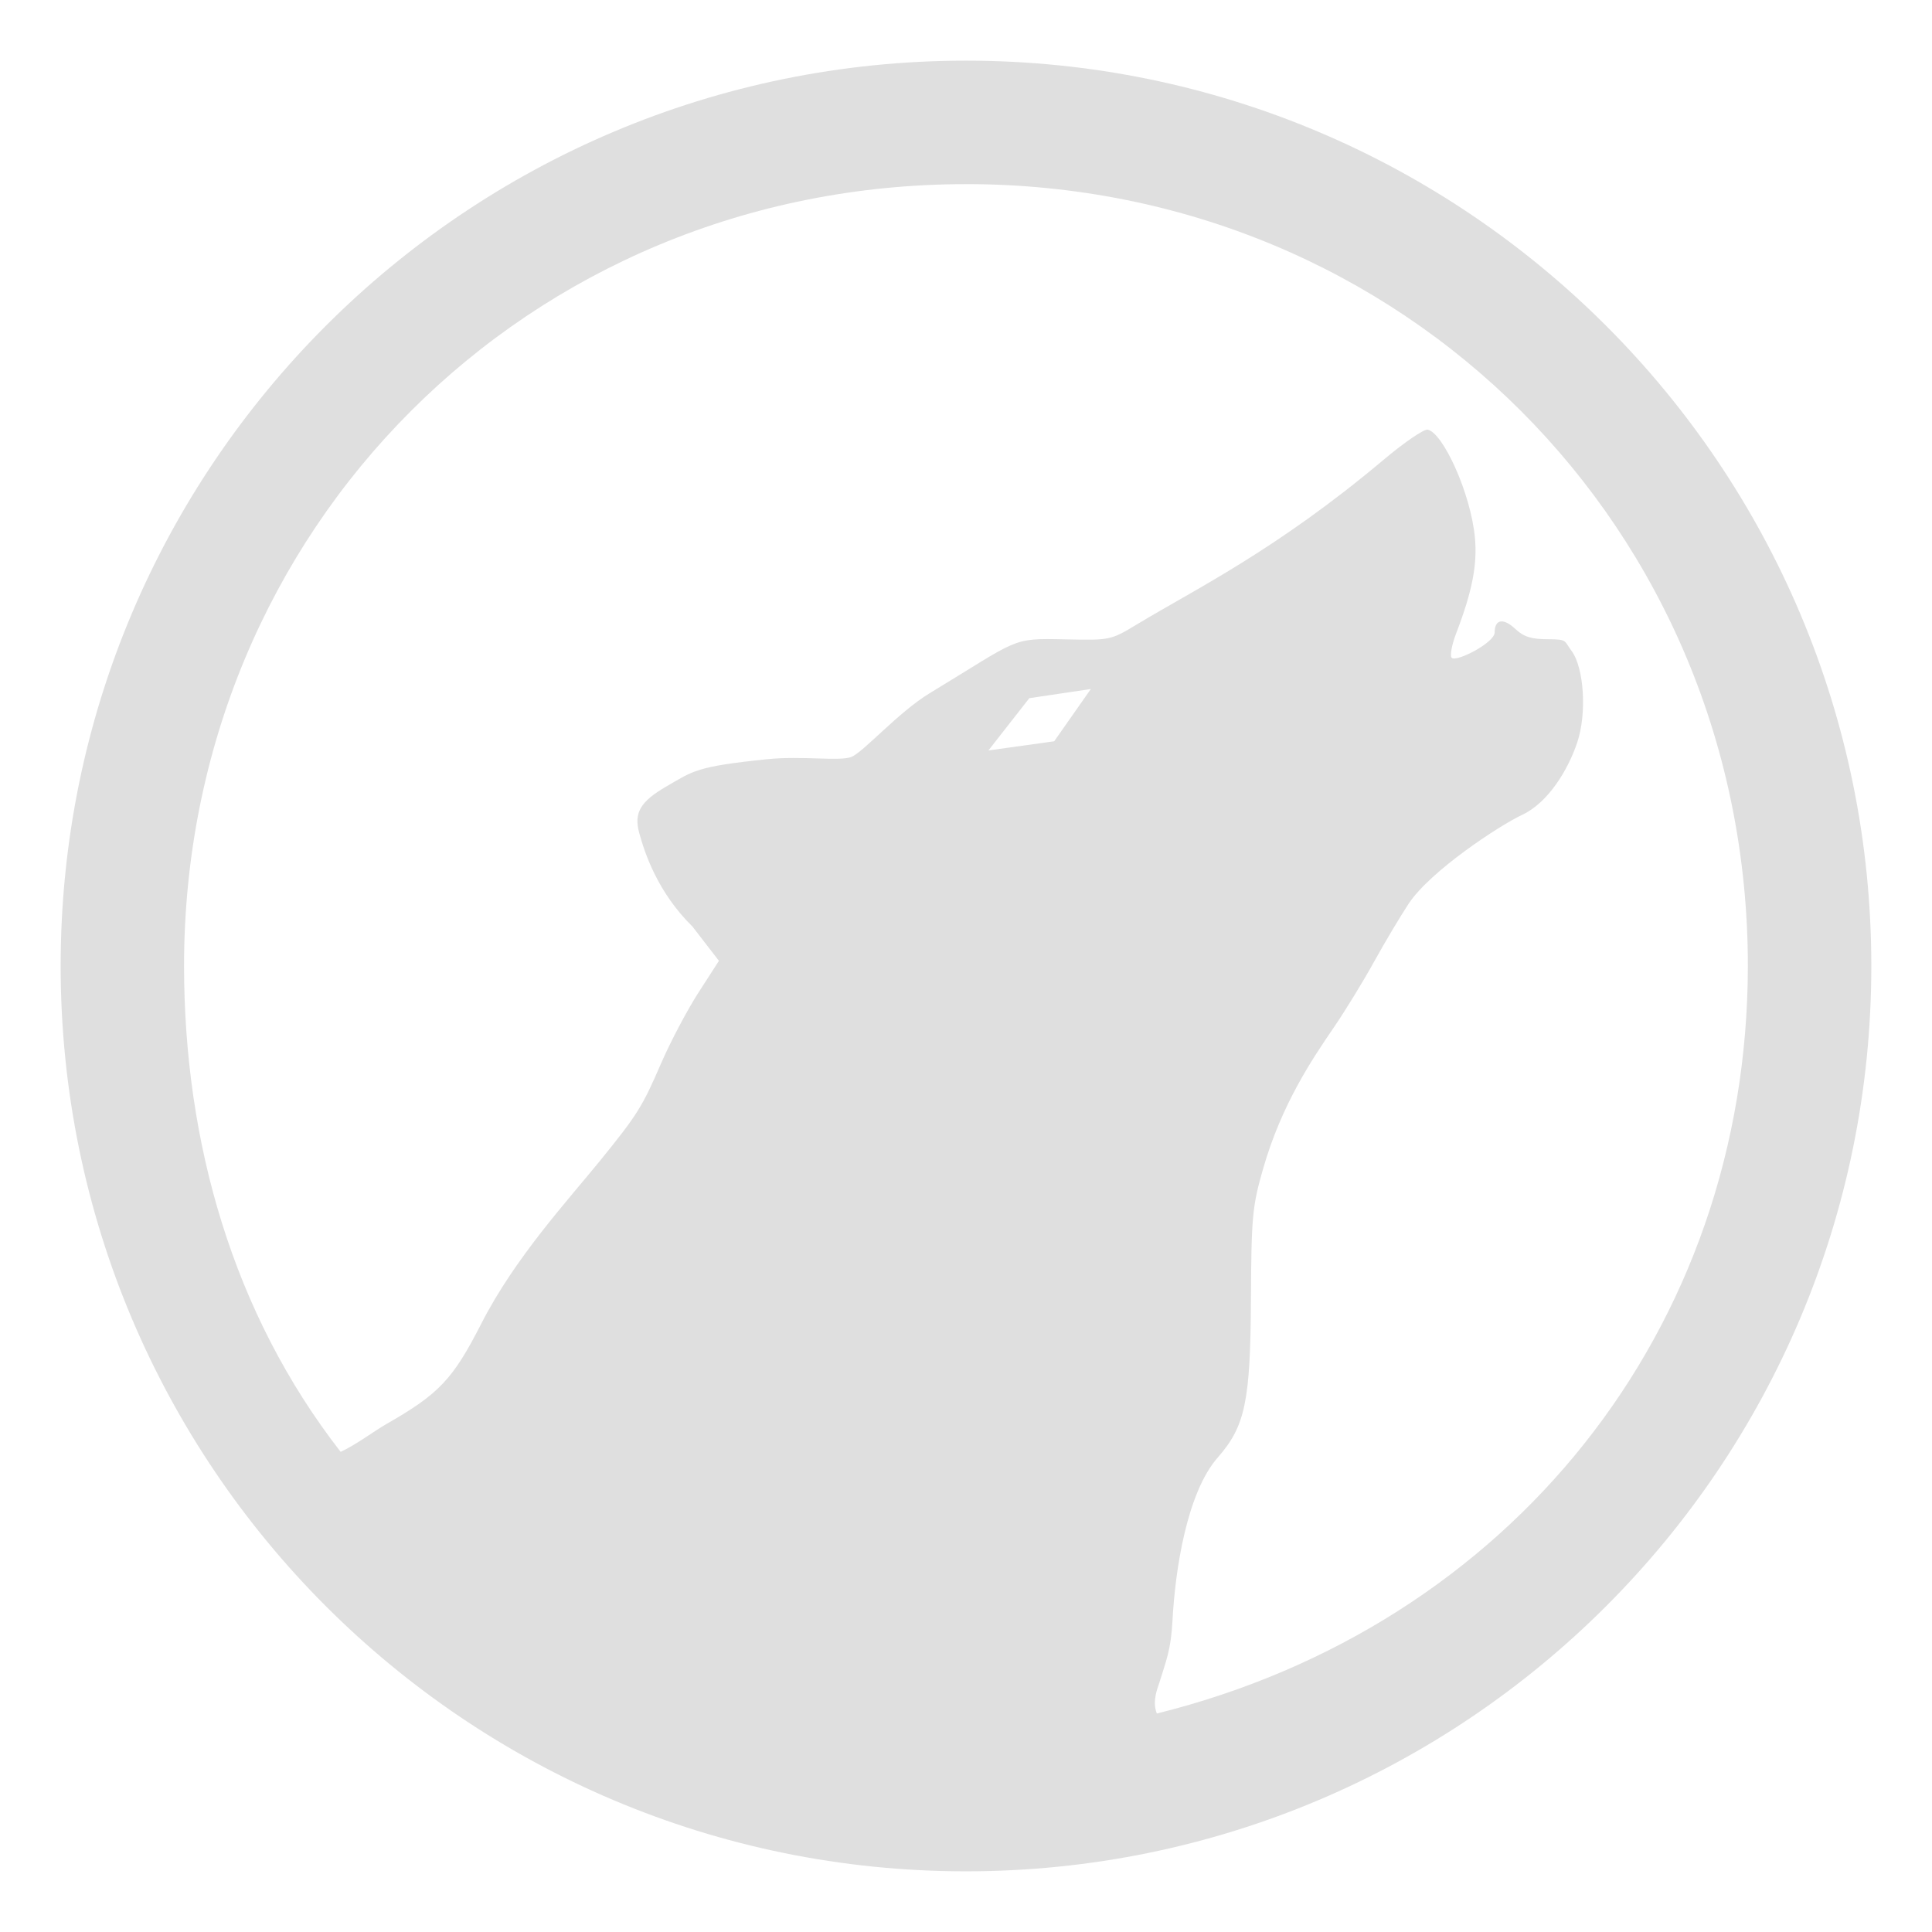<?xml version="1.0" encoding="UTF-8" standalone="no"?>
<svg
   width="64"
   height="64"
   version="1.1"
   id="svg73"
   sodipodi:docname="io.gitlab.librewolf-community.svg"
   inkscape:version="1.4.2 (ebf0e940d0, 2025-05-08)"
   xmlns:inkscape="http://www.inkscape.org/namespaces/inkscape"
   xmlns:sodipodi="http://sodipodi.sourceforge.net/DTD/sodipodi-0.dtd"
   xmlns="http://www.w3.org/2000/svg"
   xmlns:svg="http://www.w3.org/2000/svg"
   xmlns:rdf="http://www.w3.org/1999/02/22-rdf-syntax-ns#"
   xmlns:cc="http://creativecommons.org/ns#"
   xmlns:dc="http://purl.org/dc/elements/1.1/">
  <sodipodi:namedview
     pagecolor="#f5f7fa"
     bordercolor="#666666"
     borderopacity="1"
     objecttolerance="10"
     gridtolerance="10"
     guidetolerance="10"
     inkscape:pageopacity="0"
     inkscape:pageshadow="2"
     inkscape:window-width="1377"
     inkscape:window-height="886"
     id="namedview75"
     showgrid="false"
     inkscape:zoom="6.2890624"
     inkscape:cx="46.191305"
     inkscape:cy="36.809938"
     inkscape:window-x="326"
     inkscape:window-y="75"
     inkscape:window-maximized="0"
     inkscape:current-layer="g877"
     inkscape:document-rotation="0"
     inkscape:pagecheckerboard="0"
     inkscape:showpageshadow="2"
     inkscape:deskcolor="#d1d1d1" />
  <defs
     id="defs29" />
  <circle
     cx="32.516"
     cy="31.878"
     r="0"
     fill="url(#b)"
     stroke-width="1.571"
     id="circle41"
     style="fill:url(#b)" />
  <g
     aria-label="GZ"
     transform="matrix(1.221,0,0,0.819,0.496,-0.166)"
     id="text93"
     style="font-weight:bold;font-size:11.526px;line-height:1.25;font-family:sans-serif;-inkscape-font-specification:'sans-serif Bold';fill:#f2f2f2;stroke-width:0.288" />
  <g
     id="g877"
     transform="matrix(1.1,0,0,1.1,-3.185,-3.207)">
    <path
       d="m 31.986,4.742 c -15.058,0 -27.264,12.207 -27.264,27.264 0,15.058 12.207,27.264 27.264,27.264 15.058,0 27.264,-12.207 27.264,-27.264 0,-15.058 -12.207,-27.264 -27.264,-27.264 z m 0,3.718 c 13.175,0 23.546,10.371 23.546,23.546 -0.01,10.953 -7.168,19.873 -17.799,22.512 -0.151,-0.382 0.034,-0.789 0.074,-0.922 0.204,-0.674 0.35,-0.964 0.399,-1.897 0.079,-1.479 0.425,-3.824 1.363,-4.892 0.825,-0.939 0.982,-1.688 0.998,-4.739 0.013,-2.526 0.042,-2.821 0.366,-3.954 0.553,-1.928 1.466,-3.288 2.134,-4.263 0.34,-0.496 0.881,-1.381 1.205,-1.967 0.324,-0.586 0.795,-1.376 1.045,-1.754 0.654,-0.989 2.733,-2.355 3.424,-2.679 0.772,-0.363 1.374,-1.339 1.656,-2.187 0.289,-0.871 0.202,-2.245 -0.176,-2.749 -0.223,-0.297 -0.117,-0.349 -0.687,-0.349 -0.523,0 -0.749,-0.069 -1.008,-0.313 -0.357,-0.335 -0.619,-0.29 -0.619,0.107 0,0.311 -1.155,0.904 -1.294,0.765 -0.058,-0.058 7.97e-4,-0.387 0.133,-0.732 0.485,-1.265 0.643,-2.071 0.566,-2.889 -0.128,-1.348 -0.967,-3.162 -1.424,-3.25 -0.11,-0.021 -0.708,0.387 -1.328,0.909 -3.234,2.722 -5.694,3.909 -7.405,4.943 -0.817,0.494 -0.819,0.492 -2.197,0.463 -1.631,-0.035 -1.348,-0.025 -4.068,1.624 -0.942,0.571 -2.004,1.785 -2.36,1.919 -0.357,0.136 -1.489,-0.041 -2.533,0.067 -2.145,0.22 -2.223,0.352 -3.025,0.815 -0.794,0.458 -0.994,0.8 -0.825,1.411 0.165,0.599 0.548,1.777 1.604,2.816 l 0.795,1.03 -0.612,0.949 c -0.338,0.522 -0.848,1.487 -1.132,2.143 -0.563,1.305 -0.718,1.55 -1.84,2.932 -0.973,1.197 -2.56,2.92 -3.567,4.892 -0.861,1.687 -1.275,2.124 -2.856,3.029 -0.395,0.226 -0.883,0.606 -1.385,0.842 -3.254,-4.183 -4.712,-9.331 -4.716,-14.631 0,-13.175 10.371,-23.546 23.546,-23.546 z m 3.76,15.205 -1.104,1.574 -1.98,0.276 1.231,-1.574 z"
       style="fill:#dfdfdf;fill-opacity:1;stroke-width:1.239"
       id="path4" />
  </g>
</svg>
